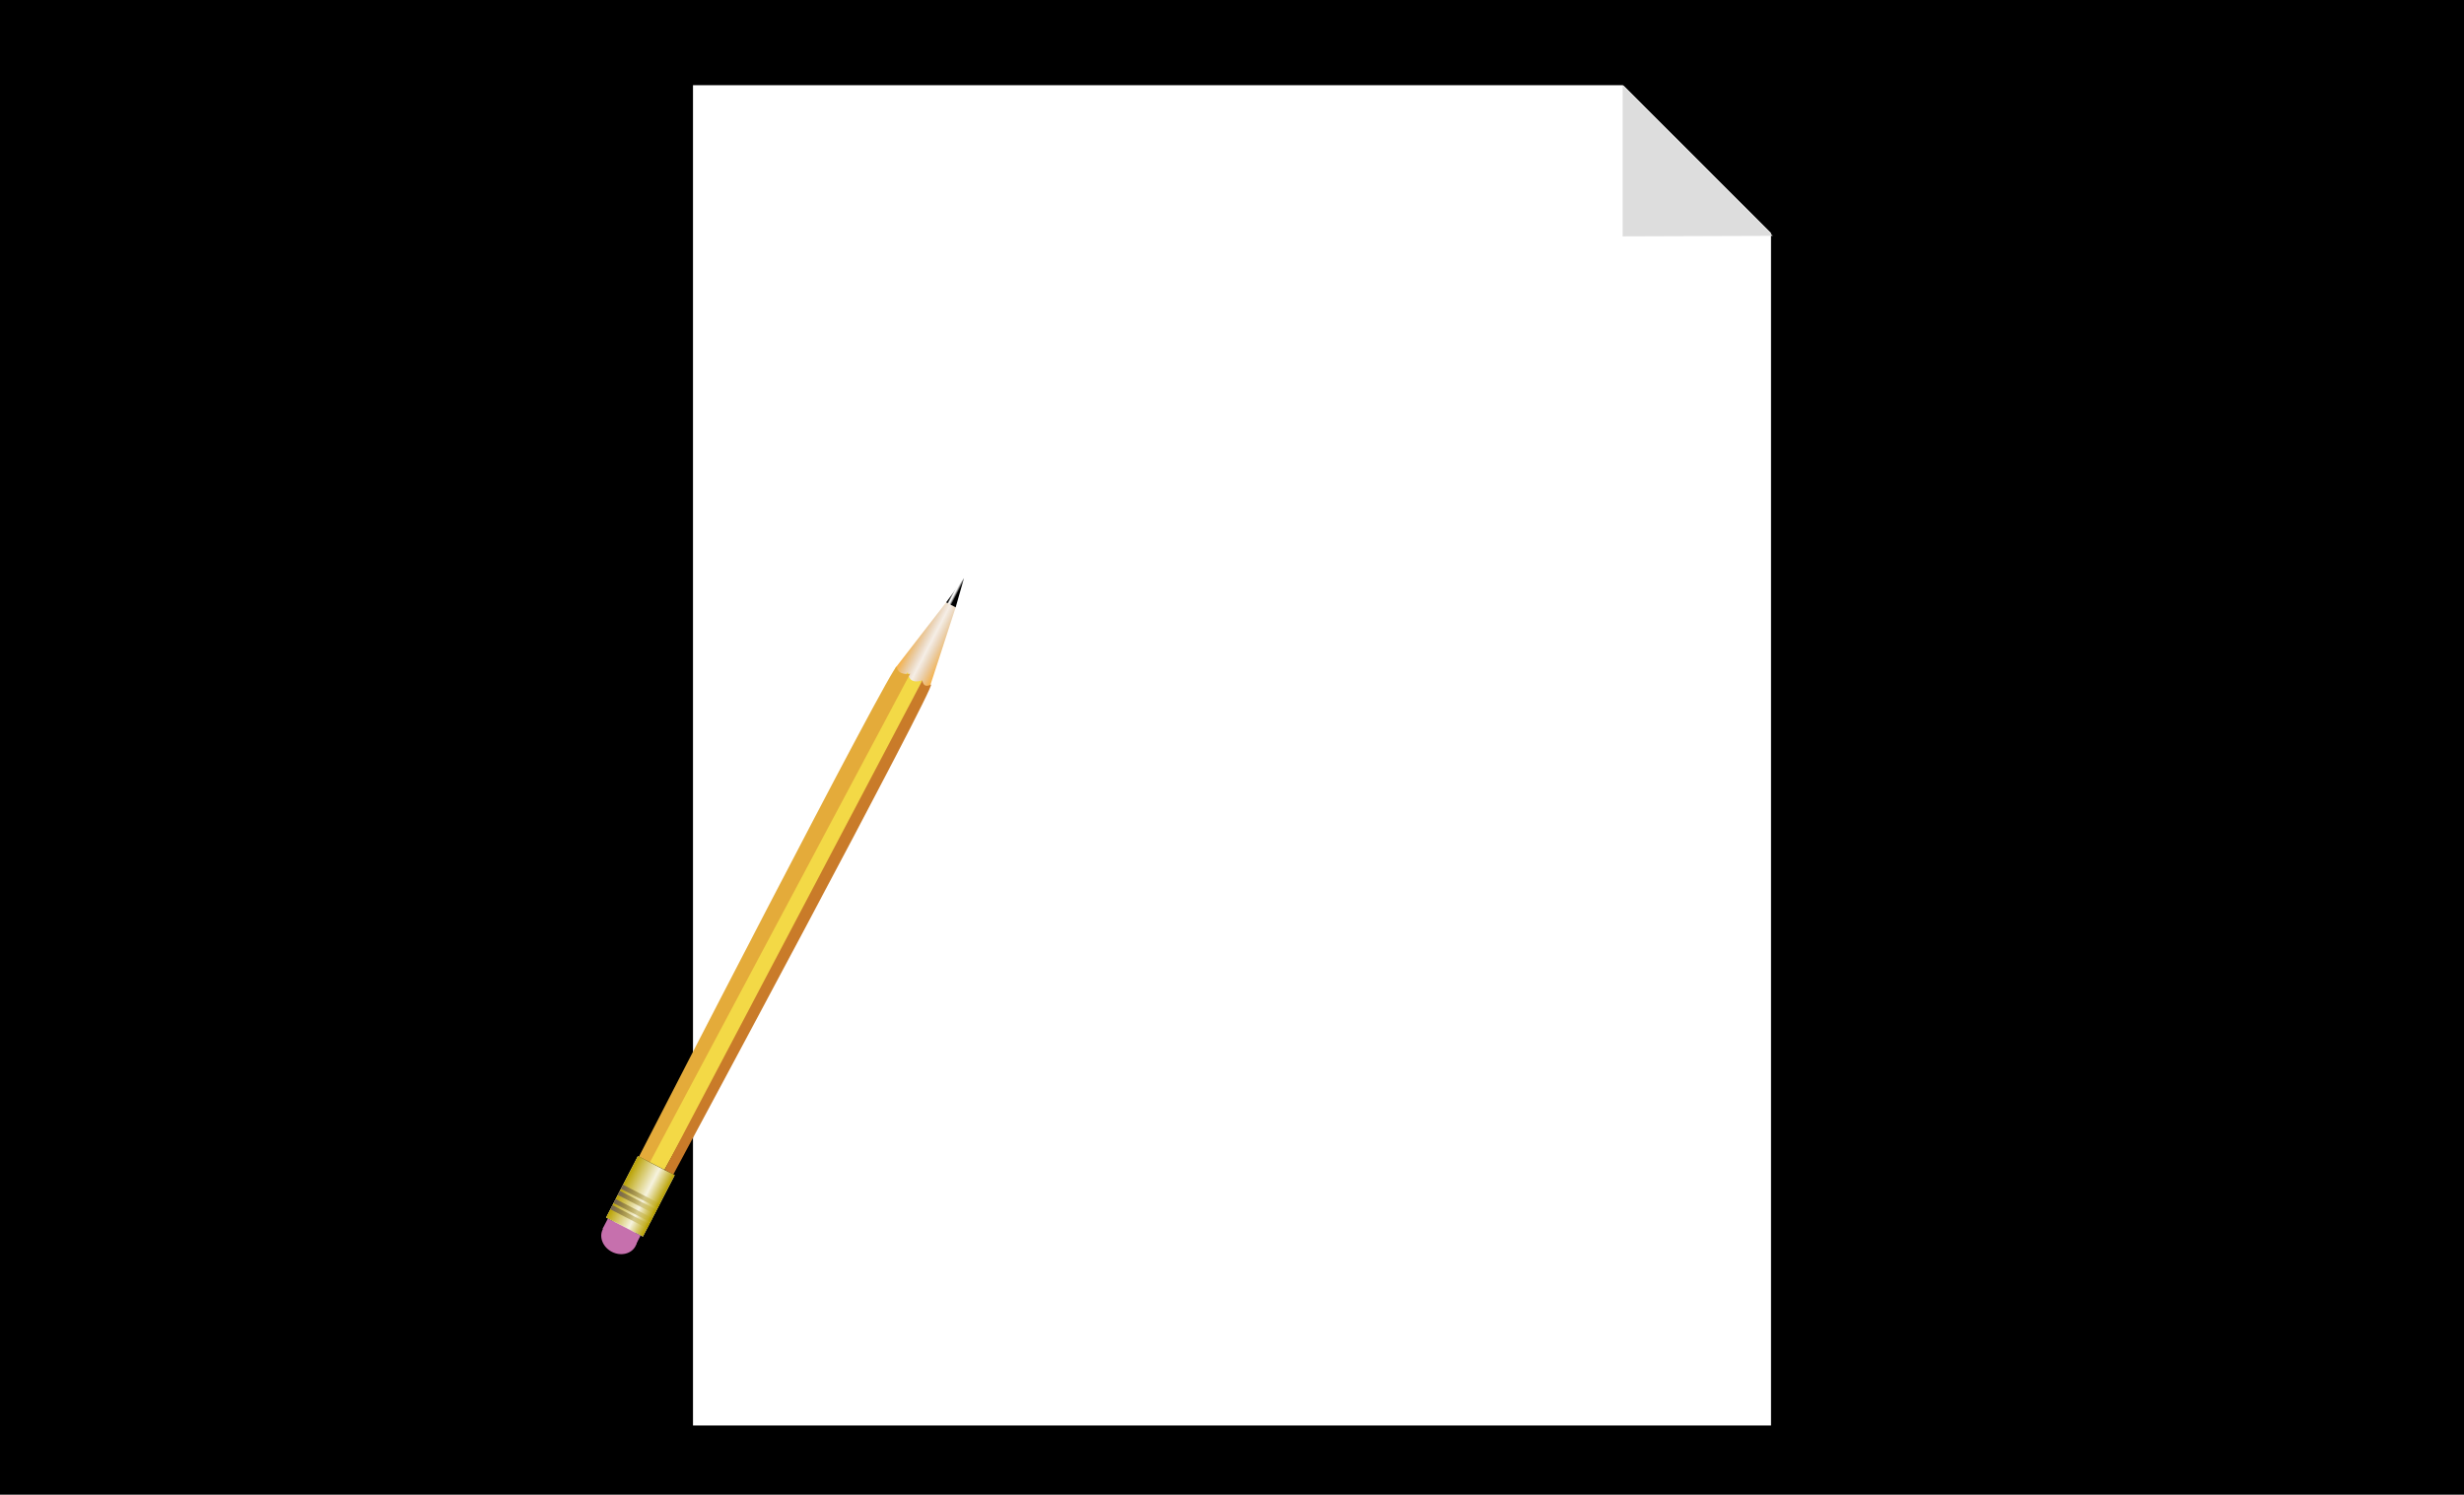 <?xml version="1.0" encoding="utf-8"?>
<!-- Generator: Adobe Illustrator 15.0.0, SVG Export Plug-In . SVG Version: 6.00 Build 0)  -->
<!DOCTYPE svg PUBLIC "-//W3C//DTD SVG 1.1//EN" "http://www.w3.org/Graphics/SVG/1.1/DTD/svg11.dtd">
<svg version="1.1" xmlns="http://www.w3.org/2000/svg" xmlns:xlink="http://www.w3.org/1999/xlink" x="0px" y="0px" width="400px"
	 height="242.667px" viewBox="0 0 400 242.667" enable-background="new 0 0 400 242.667" xml:space="preserve">
<g id="Layer_1">
	<g id="Layer_2_1_">
		<rect x="-4.5" y="-12.167" width="412" height="267"/>
	</g>
	<g id="Layer_1_2_">
		<g id="Layer_19" display="none">
		</g>
		<g id="Layer_18" display="none">
			<path display="inline" fill="#FDFDFD" d="M-220.575-209.462l-8.341-5.125c0,0-5.333-3.168,1.667-15.5
				c0,0,5.919-9.75,12.335-6.167c1.877,1.048,4.523,2.609,7.329,4.294"/>
		</g>
		<g id="Layer_17" display="none">
			<path display="inline" fill="#9B9B9B" d="M-176.357-199.434c-11.127,19.223-29.175,29.578-40.305,23.124
				c-11.134-6.448-11.131-27.247,0.002-46.467c11.128-19.219,29.179-29.575,40.309-23.128
				C-165.218-239.454-165.227-218.651-176.357-199.434z"/>
		</g>
		<g id="Layer_16" display="none">
			<path display="inline" fill="#7F7C80" d="M-155.462-186.727c-14.648,25.308-38.408,38.939-53.061,30.443
				c-14.658-8.489-14.654-35.871,0.003-61.174c14.649-25.301,38.413-38.936,53.065-30.448
				C-140.796-239.412-140.808-212.026-155.462-186.727z"/>
			<polyline display="inline" fill="#7F7C80" points="-199.125,-149.629 -210.5,-157.588 -154.375,-247.129 -142.875,-239.129 			
				"/>
		</g>
		<g id="Layer_15" display="none">
			<path display="inline" fill="#4E4A51" d="M-145.462-179.727c-14.648,25.308-38.408,38.939-53.061,30.443
				c-14.658-8.489-14.654-35.875,0.003-61.174c14.649-25.301,38.413-38.936,53.065-30.448
				C-130.796-232.412-130.808-205.026-145.462-179.727z"/>
		</g>
		<g id="Layer_14" display="none">
			<path display="inline" fill="#FDFDFD" d="M-96.25-167.754l-45.831-26.333c0,0-15.417-9.584-21.833-13.167
				s-12.335,6.167-12.335,6.167c-7,12.332-1.667,15.5-1.667,15.5l22.917,14.084L-111-146.004"/>
		</g>
		<g id="Layer_13" display="none">
			<path display="inline" fill="#7F7C80" d="M-54.462-123.727C-69.11-98.418-92.87-84.788-107.523-93.284
				c-14.658-8.489-14.654-35.871,0.003-61.174c14.649-25.301,38.413-38.936,53.065-30.448
				C-39.796-176.412-39.808-149.026-54.462-123.727z"/>
			<polyline display="inline" fill="#7F7C80" points="-98.125,-86.629 -109.5,-94.588 -53.375,-184.129 -41.875,-176.129 			"/>
		</g>
		<g id="Layer_12" display="none">
			<path display="inline" fill="#4E4A51" d="M-44.462-116.727C-59.11-91.418-82.87-77.788-97.523-86.284
				c-14.658-8.489-14.654-35.871,0.003-61.174c14.649-25.301,38.413-38.938,53.065-30.452
				C-29.796-169.412-29.808-142.026-44.462-116.727z"/>
		</g>
		<g id="Layer_11" display="none">
			<path display="inline" fill="#7F7C80" d="M-50.357-119.434c-11.127,19.223-29.175,29.578-40.305,23.124
				c-11.134-6.448-11.131-27.247,0.002-46.467c11.128-19.219,29.179-29.575,40.309-23.128
				C-39.218-159.454-39.227-138.651-50.357-119.434z"/>
			<polyline display="inline" fill="#7F7C80" points="-78.662,-89.31 -91.188,-96.629 -92.062,-107.942 -48.938,-164.942 
				-37.25,-158.129 			"/>
		</g>
		<g id="Layer_10" display="none">
			<path display="inline" fill="#4E4A51" d="M-38.357-112.434C-49.484-93.211-67.532-82.856-78.662-89.31
				c-11.134-6.448-11.131-27.247,0.002-46.467c11.128-19.219,29.179-29.575,40.309-23.128
				C-27.218-152.454-27.227-131.651-38.357-112.434z"/>
		</g>
		<g id="Layer_9" display="none">
			<path display="inline" fill="#FDFDFD" d="M-40.999-99.502l-22.917-14.084c0,0-5.333-3.168,1.667-15.5
				c0,0,5.919-9.75,12.335-6.168c6.416,3.584,21.833,13.168,21.833,13.168"/>
		</g>
		<g id="Layer_8" display="none">
			
				<ellipse transform="matrix(0.865 0.501 -0.501 0.865 -60.34 2.578)" display="inline" fill="#DEDDE0" cx="-34.967" cy="-110.969" rx="7.562" ry="13.058"/>
		</g>
		<g id="Layer_1_1_" display="none">
			<polyline display="inline" fill="#DEDDE0" points="579.917,-76.42 587,-42.504 552,-42.504 545,-42.504 510.334,-42.504 
				517.25,-76.295 			"/>
		</g>
		<g id="Layer_2" display="none">
			<path display="inline" fill="#4E4A51" d="M675-102.67v-127.333c0,0,0-0.125,0-9.375s-9-9.625-9-9.625h-6h-24H436h-6
				c0,0-9,0.375-9,9.625s0,9.375,0,9.375v127.333H675z"/>
			<path display="inline" fill="#FDFDFD" d="M421-103.004v21c0,0-0.25,9,8.875,9s45.125,0,45.125,0h146c0,0,36,0,45.125,0
				s8.875-9,8.875-9v-21"/>
			<rect x="499" y="-44.004" display="inline" fill="#FDFDFD" width="99" height="10"/>
			<rect x="-171" y="-291.004" display="inline" fill="#FACF01" width="48" height="48"/>
		</g>
		<g id="Layer_3">
			<rect x="430.5" y="-239.504" fill="#7F7C80" width="235" height="128"/>
			<circle fill="#4E4A51" cx="548.334" cy="-87.333" r="5"/>
			<path fill="#4E4A51" d="M298.333-81.67v-127.333c0,0,0-0.125,0-9.375s-8.031-9.625-8.031-9.625h-5.354H263.53H85.053h-5.354
				c0,0-8.032,0.375-8.032,9.625s0,9.375,0,9.375V-81.67H298.333z"/>
			<rect x="81.145" y="-218.504" fill="#7F7C80" width="207.71" height="127"/>
			<rect x="59" y="-81.004" fill="#4E4A51" width="253" height="3"/>
			<path fill="#DEDDE0" d="M330-78.004v5c0,0,1.479,8.5-10.521,8.834c-12,0.332-130.736,0.166-130.736,0.166h-4.405
				c0,0-118.667,0.166-130.667-0.166c-12-0.334-10.667-8.834-10.667-8.834v-5"/>
			<path fill="#B7B7B7" d="M328.105-67.141c-1.492,1.557-4.104,2.846-8.627,2.971c-12,0.332-130.744,0.166-130.744,0.166h-4.405
				c0,0-118.667,0.166-130.667-0.166c-12-0.334-10.667-8.834-10.667-8.834v-5h7.625c0,0-1.375,10.125,7.75,10.125
				s269.5,0.875,269.5,0.875"/>
			<path fill="#B7B7B7" d="M206.088-77.983l0.329,0.945c0,0-0.065,4.033-3.731,4.033c-3.664,0-7.199,0-7.199,0H178.21
				c0,0-2.749,0-6.414,0c-3.666,0-3.73-4.033-3.73-4.033L168-77.983"/>
		</g>
		<g id="Layer_4" display="none">
			<path display="inline" fill="#C4C4C4" d="M205-84.004v0.646c0,0-0.875,3.354-4.125,3.354s-4.875,0-4.875,0h-20
				c0,0-1.625,0-4.875,0S167-83.359,167-83.359v-0.646"/>
		</g>
		<g id="Layer_5" display="none">
			<rect x="440" y="-257.004" display="inline" fill="#4E4A51" width="117" height="146"/>
			<rect x="440.5" y="-267.504" display="inline" fill="#7F7C80" width="117" height="10"/>
		</g>
		<g id="Layer_6">
			<rect x="451" y="-255.004" fill="#6AD3FF" width="9.125" height="2.865"/>
			<rect x="451" y="-250.004" fill="#FACF01" width="14" height="3"/>
			<rect x="460" y="-235.004" fill="#FACF01" width="10" height="3"/>
			<rect x="480" y="-192.004" fill="#FACF01" width="20" height="3"/>
			<rect x="451" y="-172.004" fill="#FACF01" width="9" height="3"/>
			<rect x="509" y="-143.004" fill="#FACF01" width="39" height="3"/>
			<rect x="509" y="-231.004" fill="#6AD3FF" width="19.562" height="2.865"/>
			<rect x="451" y="-202.004" fill="#6AD3FF" width="14.209" height="2.865"/>
			<rect x="465" y="-187.004" fill="#6AD3FF" width="5.292" height="2.865"/>
			<rect x="455" y="-167.004" fill="#6AD3FF" width="20.209" height="2.865"/>
			<rect x="451" y="-255.004" fill="#6AD3FF" width="9.125" height="2.865"/>
			<rect x="465" y="-143.004" fill="#6AD3FF" width="24.792" height="2.865"/>
			<rect x="451" y="-128.004" fill="#6AD3FF" width="28.958" height="2.865"/>
			<rect x="475" y="-235.004" fill="#FFFFFF" width="19.792" height="2.865"/>
			<rect x="490" y="-240.004" fill="#FFFFFF" width="29.292" height="2.865"/>
			<rect x="504" y="-225.004" fill="#FFFFFF" width="44.542" height="2.865"/>
			<rect x="455" y="-211.004" fill="#FFFFFF" width="19.792" height="2.865"/>
			<rect x="460" y="-192.004" fill="#FFFFFF" width="14.792" height="2.865"/>
			<rect x="470" y="-182.004" fill="#FFFFFF" width="34.125" height="2.865"/>
			<rect x="480" y="-167.004" fill="#FFFFFF" width="58.209" height="2.865"/>
			<rect x="494.084" y="-143.004" fill="#FFFFFF" width="10.541" height="2.865"/>
			<rect x="480" y="-123.004" fill="#FFFFFF" width="19.792" height="2.865"/>
			<rect x="455.334" y="-240.004" fill="#7B777F" width="29.458" height="2.865"/>
			<rect x="464.334" y="-231.004" fill="#7B777F" width="25.625" height="2.865"/>
			<rect x="494.334" y="-231.004" fill="#7B777F" width="10.291" height="2.865"/>
			<rect x="470.166" y="-225.004" fill="#7B777F" width="29.459" height="2.865"/>
			<rect x="451.166" y="-216.004" fill="#7B777F" width="18.959" height="2.865"/>
			<rect x="470.166" y="-202.004" fill="#7B777F" width="34.293" height="2.865"/>
			<rect x="455.166" y="-197.004" fill="#7B777F" width="33.626" height="2.865"/>
			<rect x="504.166" y="-192.004" fill="#7B777F" width="14.959" height="2.865"/>
			<rect x="475.166" y="-187.004" fill="#7B777F" width="19.376" height="2.865"/>
			<rect x="499.166" y="-187.004" fill="#7B777F" width="29.459" height="2.865"/>
			<rect x="460.166" y="-162.004" fill="#7B777F" width="29.626" height="2.865"/>
			<rect x="495.166" y="-162.004" fill="#7B777F" width="24.043" height="2.865"/>
			<rect x="465.166" y="-157.004" fill="#7B777F" width="39.293" height="2.865"/>
			<rect x="460.166" y="-148.004" fill="#7B777F" width="49.125" height="2.865"/>
			<rect x="470.166" y="-138.004" fill="#7B777F" width="24.625" height="2.865"/>
			<rect x="499.166" y="-138.004" fill="#7B777F" width="15.209" height="2.865"/>
			<rect x="519.166" y="-138.004" fill="#7B777F" width="9.542" height="2.865"/>
			<rect x="455.416" y="-123.004" fill="#7B777F" width="20.292" height="2.865"/>
		</g>
		<g id="Layer_20">
			<path fill="#6AD3FF" d="M195-90.004v-14.988c0,0,0.042-4.32,0.125-8.32s4.018-3.525,4.018-3.525l3.215-0.158h138.985
				c0,0,3.491-0.402,3.574,3.598s0.083,8.432,0.083,8.432V-91"/>
			<path fill="#41C8F7" d="M345.042-92.631c0,0,0.146,4.23,0.062,8.23s-3.453,3.396-3.453,3.396H201.697l-3.146,0.084
				c0,0-3.433,0.582-3.516-3.418s0-8.252,0-8.252"/>
			<rect x="223" y="-117.004" fill="#FFFFFF" width="4" height="36"/>
			<rect x="324" y="-117.004" fill="#FFFFFF" width="8" height="36"/>
			<rect x="313" y="-117.004" fill="#FFFFFF" width="4" height="36"/>
			<path fill="#624354" d="M332.727-128.631c0,0,0.118,4.23,0.051,8.23c-0.065,4-2.822,3.396-2.822,3.396H215.479l-2.604,0.016
				c0,0-2.775,0.65-2.844-3.35c-0.069-4,0-8.252,0-8.252"/>
			<rect x="208" y="-117.004" fill="#FFFFFF" width="8" height="36"/>
			<path fill="#624354" d="M332.727-137.95c0,0,0.118-4.444,0.051-8.444c-0.065-4-2.822-3.61-2.822-3.61H215.479l-2.604,0.198
				c0,0-2.775-0.544-2.844,3.456c-0.069,4,0,8.305,0,8.305"/>
			<polygon fill="#F2F2E9" points="332.812,-127.278 210,-127.42 210,-124.004 332.814,-124.004 			"/>
			<polygon fill="#F2F2E9" points="332.812,-142.627 210,-143.004 210,-139.004 332.814,-139.004 			"/>
			<polygon fill="#FFFFFF" points="332.812,-139.536 210,-139.407 210,-127.004 332.814,-127.004 			"/>
			<polyline fill="#F27071" points="303.333,-131.295 308,-129.086 308,-138.311 308,-139.004 299,-139.004 299,-138.311 
				299,-129.086 303.762,-131.295 			"/>
			<path fill="#FACF01" d="M197-156.004v-13.367c0,0,0.037-3.782,0.109-7.283c0.072-3.501,3.517-3.15,3.517-3.15l2.812-0.201
				h121.619c0,0,2.928-0.291,2.998,3.209c0.073,3.501-0.056,7.441-0.056,7.441v12.35"/>
			<path fill="#E8BC05" d="M327.872-160.631c0,0,0.127,3.933,0.055,7.422c-0.071,3.488-3.012,3.205-3.012,3.205H202.842
				l-2.742-0.167c0,0-2.994,0.385-3.063-3.102c-0.072-3.489,0-7.258,0-7.258"/>
		</g>
		<g id="Layer_21">
			<rect x="206" y="-180.004" fill="#E8BC05" width="3" height="30"/>
			<rect x="315" y="-180.004" fill="#E8BC05" width="3" height="30"/>
			<rect x="209" y="-180.004" fill="#FACF01" width="3" height="30"/>
			<rect x="318" y="-180.004" fill="#FACF01" width="3" height="30"/>
			<polygon fill="#FACF01" points="220,-163.754 220,-158.889 225.125,-155.004 303,-155.004 307,-159.253 307.083,-163.671 			"/>
			<polygon fill="#FFDA3E" points="220,-161.004 220,-170.12 225.125,-174.004 303,-174.004 307,-169.755 307,-161.004 			"/>
			<circle cx="186.75" cy="-223.087" r="1.583"/>
		</g>
	</g>
	<rect x="426" y="-21.167" fill="#FACF01" width="30" height="19"/>
</g>
<g id="Layer_2_2_">
	<rect x="112.5" y="13.833" fill="#FFFFFF" width="175" height="217.599"/>
	<polygon points="259.75,10.083 292.5,42.833 291.5,9.5 	"/>
	<polygon fill="#DDDDDD" points="287.792,38.292 263.417,13.917 263.417,38.375 	"/>
	<polygon fill="#FFFFFF" points="145.371,108.427 153.591,97.8 155.141,98.603 150.953,111.472 149.466,113.771 144.146,111.439 	
		"/>
	<polygon fill="#FFFFFF" points="153.591,97.8 156.504,93.833 155.141,98.603 	"/>
	
		<ellipse transform="matrix(0.888 0.459 -0.459 0.888 103.585 -23.678)" fill="#C670AD" cx="100.448" cy="201.017" rx="2.992" ry="2.599"/>
	
		<rect x="97.964" y="199.1" transform="matrix(0.888 0.46 -0.46 0.888 103.273 -24.02)" fill="#C670AD" width="5.983" height="1.869"/>
	
		<rect x="100.598" y="188.614" transform="matrix(0.888 0.46 -0.46 0.888 100.979 -26.054)" fill="#FFFFFF" width="6.731" height="11.219"/>
	
		<linearGradient id="SVGID_1_" gradientUnits="userSpaceOnUse" x1="436.377" y1="10.401" x2="442.733" y2="10.401" gradientTransform="matrix(0.888 0.46 0.46 -0.888 -244.678 -87.359)">
		<stop  offset="0" style="stop-color:#FBB03B"/>
		<stop  offset="0.156" style="stop-color:#E6A84F;stop-opacity:0.741"/>
		<stop  offset="0.367" style="stop-color:#CF9F65;stop-opacity:0.39"/>
		<stop  offset="0.5" style="stop-color:#C69C6D;stop-opacity:0.17"/>
		<stop  offset="0.644" style="stop-color:#D1A063;stop-opacity:0.409"/>
		<stop  offset="0.893" style="stop-color:#EDAB48;stop-opacity:0.823"/>
		<stop  offset="1" style="stop-color:#FBB03B"/>
	</linearGradient>
	<polygon fill="url(#SVGID_1_)" points="145.371,108.427 153.591,97.8 155.141,98.603 150.953,111.472 149.466,113.771 
		144.146,111.439 	"/>
	<path fill="none" stroke="#000000" stroke-width="3" stroke-miterlimit="10" d="M129.187,178.548"/>
	<path fill="#F3D946" d="M149.748,110.443c0,0-2.162,0.925-2.353-1.248c-0.19-2.174-42.015,79.444-42.015,79.444l2.49,1.291
		l23.145-42.023L149.748,110.443z"/>
	<path fill="#C97B29" d="M149.748,110.443c0,0,0.028,1.402,1.377,0.697c1.347-0.706-41.816,79.535-41.816,79.535l-1.439-0.744
		L149.748,110.443z"/>
	<path fill="#E4AB3A" d="M147.755,109.38c0,0-1.959,0.394-2.177-1.126c-0.217-1.519-41.853,79.53-41.853,79.53l1.779,0.921
		L147.755,109.38z"/>
	
		<linearGradient id="SVGID_2_" gradientUnits="userSpaceOnUse" x1="438.793" y1="21.058" x2="440.537" y2="21.058" gradientTransform="matrix(0.888 0.46 0.46 -0.888 -244.678 -87.359)">
		<stop  offset="0.092" style="stop-color:#000000"/>
		<stop  offset="0.121" style="stop-color:#030303;stop-opacity:0.816"/>
		<stop  offset="0.143" style="stop-color:#0C0C0C;stop-opacity:0.683"/>
		<stop  offset="0.161" style="stop-color:#1C1C1C;stop-opacity:0.566"/>
		<stop  offset="0.178" style="stop-color:#323232;stop-opacity:0.459"/>
		<stop  offset="0.195" style="stop-color:#4F4F4F;stop-opacity:0.357"/>
		<stop  offset="0.21" style="stop-color:#737373;stop-opacity:0.261"/>
		<stop  offset="0.225" style="stop-color:#9D9D9D;stop-opacity:0.168"/>
		<stop  offset="0.239" style="stop-color:#CCCCCC;stop-opacity:0.08"/>
		<stop  offset="0.252" style="stop-color:#FFFFFF;stop-opacity:0"/>
		<stop  offset="0.297" style="stop-color:#C0C0C0;stop-opacity:0.162"/>
		<stop  offset="0.344" style="stop-color:#868686;stop-opacity:0.328"/>
		<stop  offset="0.389" style="stop-color:#565656;stop-opacity:0.488"/>
		<stop  offset="0.432" style="stop-color:#313131;stop-opacity:0.64"/>
		<stop  offset="0.472" style="stop-color:#161616;stop-opacity:0.78"/>
		<stop  offset="0.507" style="stop-color:#060606;stop-opacity:0.904"/>
		<stop  offset="0.534" style="stop-color:#000000"/>
	</linearGradient>
	<polygon fill="url(#SVGID_2_)" points="153.591,97.8 156.504,93.833 155.141,98.603 	"/>
	
		<linearGradient id="SVGID_3_" gradientUnits="userSpaceOnUse" x1="435.674" y1="-89.811" x2="442.406" y2="-89.811" gradientTransform="matrix(0.888 0.46 0.46 -0.888 -244.678 -87.359)">
		<stop  offset="0" style="stop-color:#B9A100"/>
		<stop  offset="0.607" style="stop-color:#B9A100;stop-opacity:0.13"/>
		<stop  offset="1" style="stop-color:#B9A100"/>
	</linearGradient>
	<polygon fill="url(#SVGID_3_)" points="104.374,200.751 98.396,197.657 103.554,187.694 109.531,190.79 	"/>
	
		<linearGradient id="SVGID_4_" gradientUnits="userSpaceOnUse" x1="435.675" y1="-93.552" x2="442.405" y2="-93.552" gradientTransform="matrix(0.888 0.46 0.46 -0.888 -244.678 -87.359)">
		<stop  offset="0" style="stop-color:#736357"/>
		<stop  offset="0.932" style="stop-color:#B9A100;stop-opacity:0.13"/>
		<stop  offset="1" style="stop-color:#B9A100"/>
	</linearGradient>
	<polygon fill="url(#SVGID_4_)" points="105.405,198.759 99.428,195.665 99.084,196.33 105.061,199.424 	"/>
	
		<linearGradient id="SVGID_5_" gradientUnits="userSpaceOnUse" x1="435.674" y1="-92.43" x2="442.406" y2="-92.43" gradientTransform="matrix(0.888 0.46 0.46 -0.888 -244.678 -87.359)">
		<stop  offset="0" style="stop-color:#736357"/>
		<stop  offset="0.932" style="stop-color:#B9A100;stop-opacity:0.13"/>
		<stop  offset="1" style="stop-color:#B9A100"/>
	</linearGradient>
	<polygon fill="url(#SVGID_5_)" points="105.921,197.762 99.942,194.669 99.6,195.333 105.578,198.428 	"/>
	
		<linearGradient id="SVGID_6_" gradientUnits="userSpaceOnUse" x1="435.674" y1="-90.934" x2="442.406" y2="-90.934" gradientTransform="matrix(0.888 0.46 0.46 -0.888 -244.678 -87.359)">
		<stop  offset="0" style="stop-color:#736357"/>
		<stop  offset="0.932" style="stop-color:#B9A100;stop-opacity:0.13"/>
		<stop  offset="1" style="stop-color:#B9A100"/>
	</linearGradient>
	<polygon fill="url(#SVGID_6_)" points="106.607,196.434 100.63,193.34 100.287,194.004 106.265,197.099 	"/>
	
		<linearGradient id="SVGID_7_" gradientUnits="userSpaceOnUse" x1="435.674" y1="-89.812" x2="442.406" y2="-89.812" gradientTransform="matrix(0.888 0.46 0.46 -0.888 -244.678 -87.359)">
		<stop  offset="0" style="stop-color:#736357"/>
		<stop  offset="0.932" style="stop-color:#B9A100;stop-opacity:0.13"/>
		<stop  offset="1" style="stop-color:#B9A100"/>
	</linearGradient>
	<polygon fill="url(#SVGID_7_)" points="107.125,195.438 101.147,192.343 100.802,193.008 106.78,196.103 	"/>
</g>
</svg>
